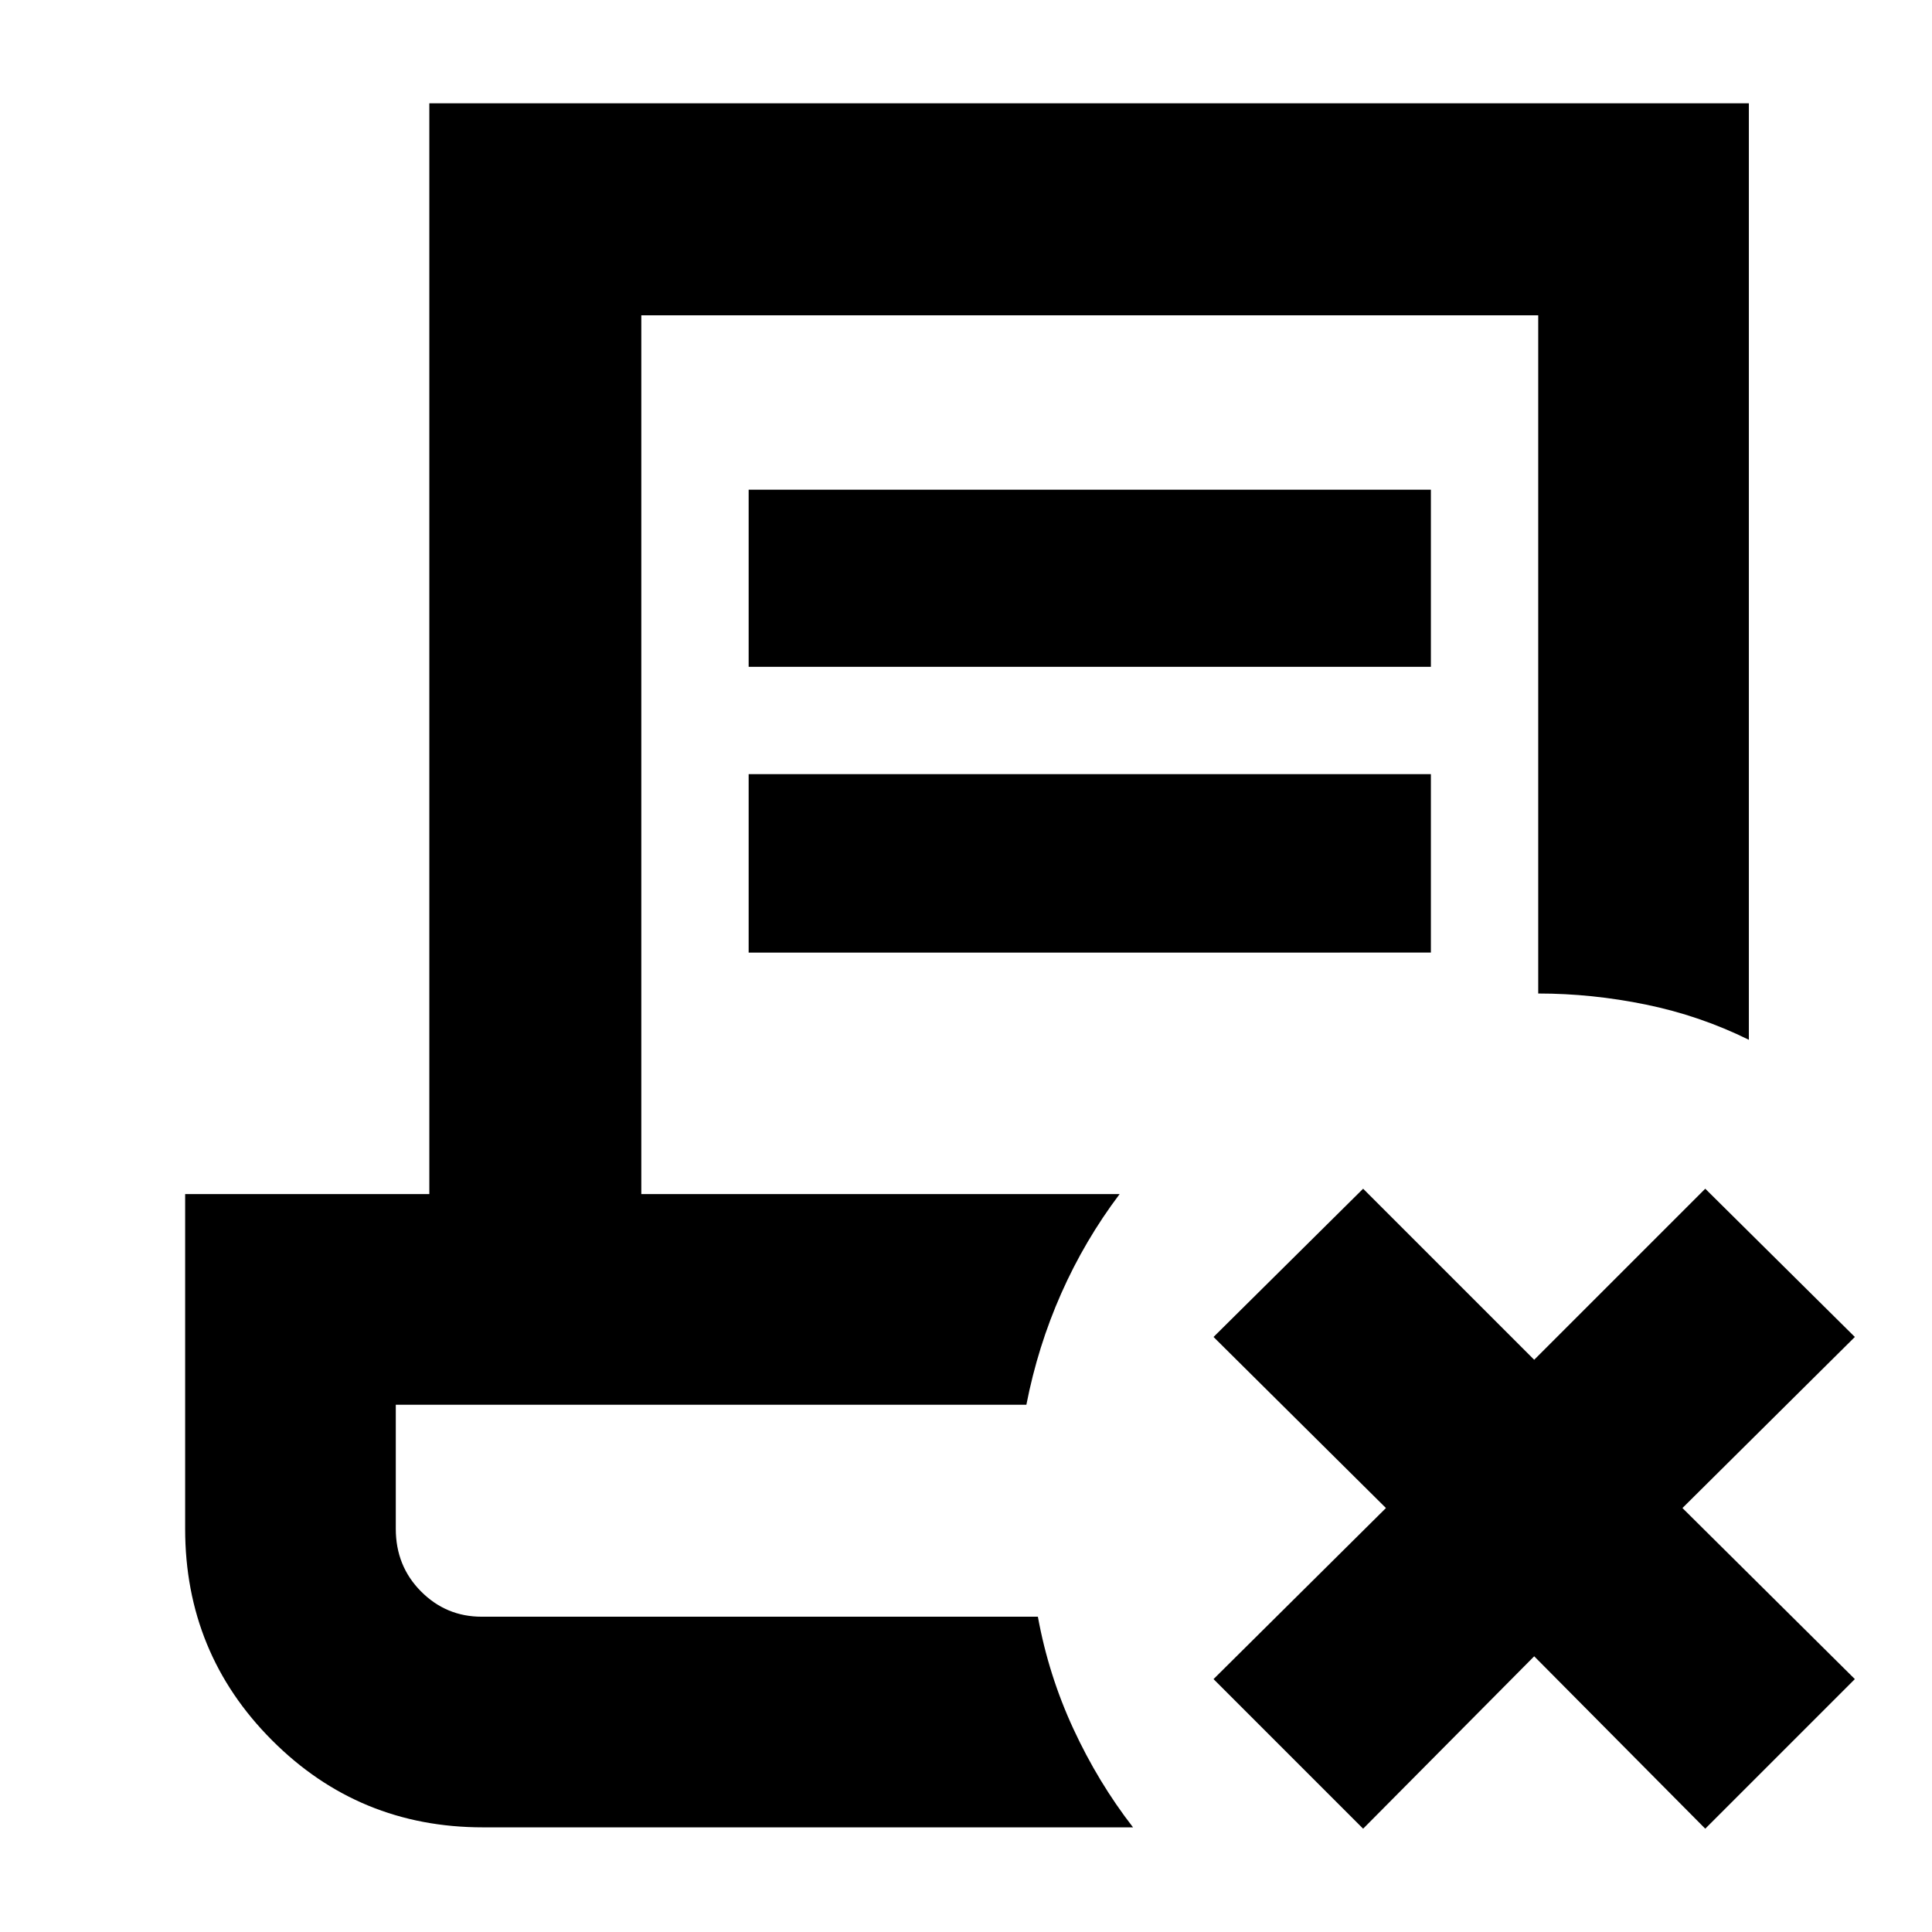 <svg xmlns="http://www.w3.org/2000/svg" height="40" viewBox="0 -960 960 960" width="40"><path d="m762.333-137-85 85.666L603-125.667l85.667-85-85.667-85 74.333-73.666 85 85 85-85 74.333 73.666-85.666 85 85.666 85-74.333 74.333-85-85.666ZM240-52q-61.667 0-104.833-43.264Q92-138.528 92-200.333v-166.333h121.333v-542.001H869v465.334q-24.333-12-51.167-17.5-26.833-5.5-53.499-5.5v-337.001H318.666v436.668h237.668q-17.333 22.999-29 49.333Q515.667-291 510.001-262H196.666v61.667q0 18.475 12.5 31.071t30.167 12.596h276.385q5.283 29 17.616 55.666 12.334 26.667 29.667 49H240Zm132-576.667v-88h339v88H372Zm0 141.999v-88.666h339v88.666H372Zm144.001 330.002H196.666h313.335H504.763h11.238Z"/></svg>
